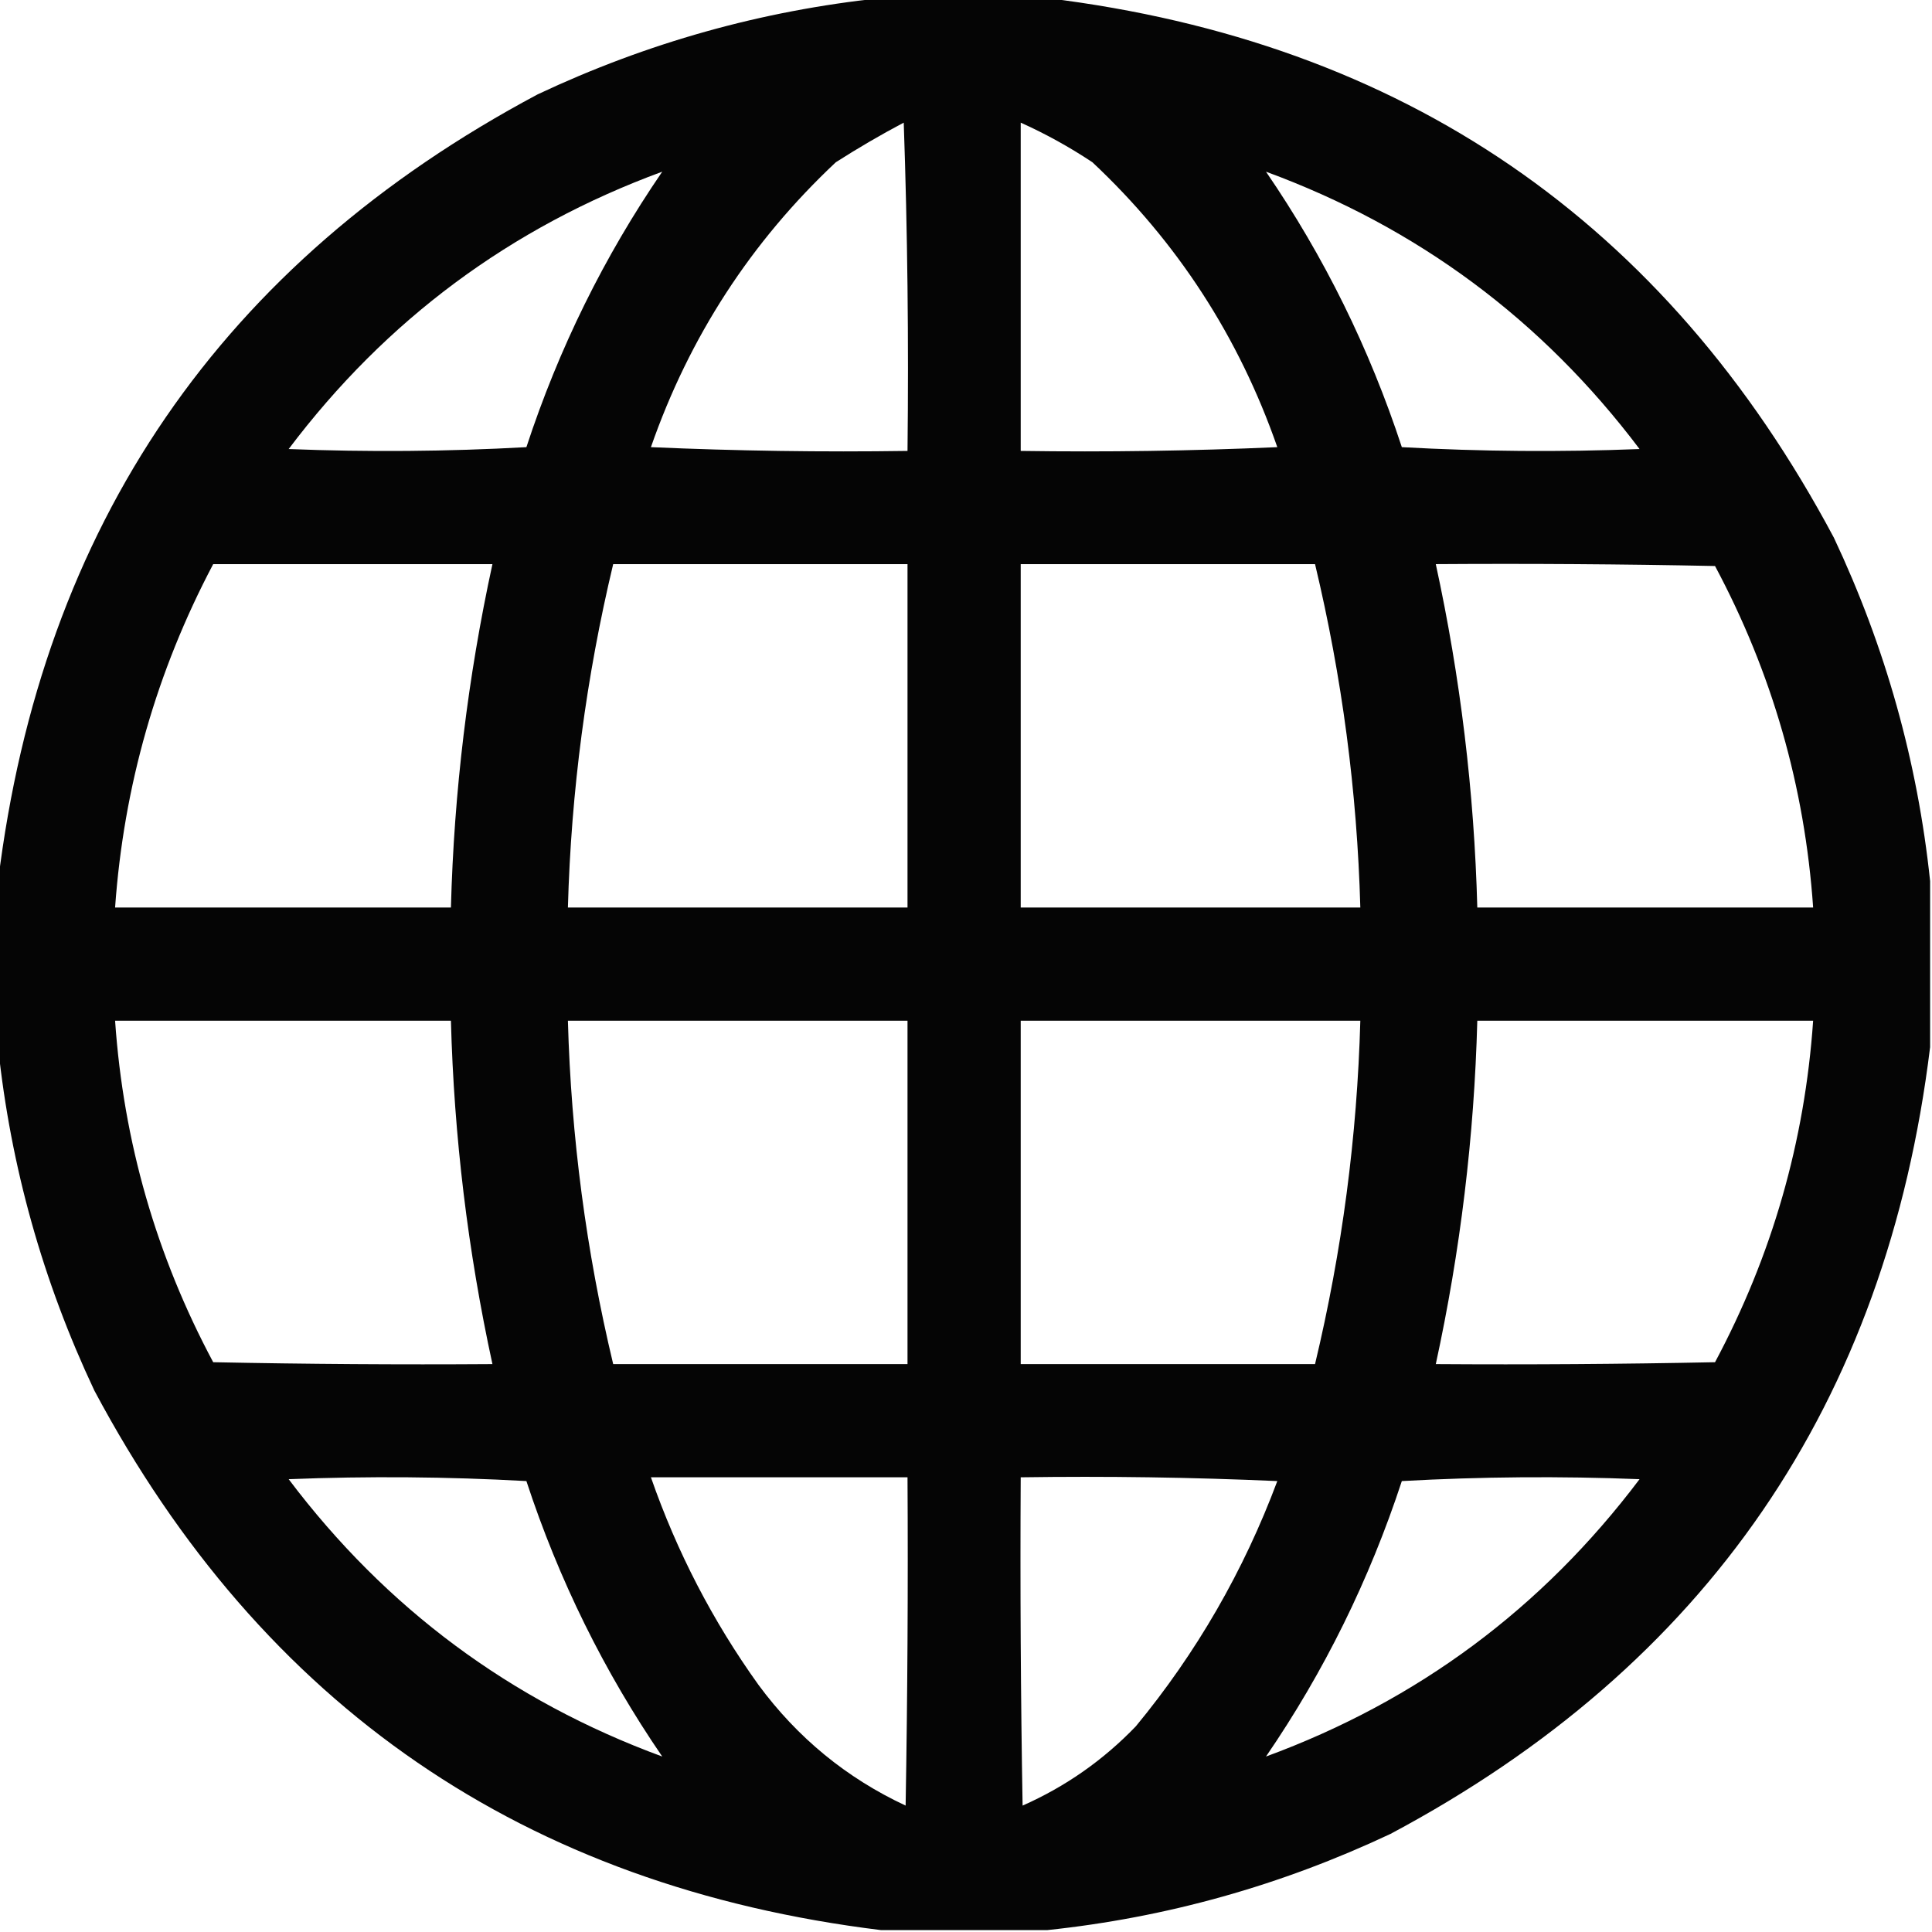 <?xml version="1.0" encoding="UTF-8"?>
<!DOCTYPE svg PUBLIC "-//W3C//DTD SVG 1.1//EN" "http://www.w3.org/Graphics/SVG/1.1/DTD/svg11.dtd">
<svg xmlns="http://www.w3.org/2000/svg" version="1.1" width="512px" height="512px" style="shape-rendering:geometricPrecision; text-rendering:geometricPrecision; image-rendering:optimizeQuality; fill-rule:evenodd; clip-rule:evenodd" xmlns:xlink="http://www.w3.org/1999/xlink">
<g><path style="opacity:0.98" fill="#000000" d="M 233.5,-0.5 C 248.167,-0.5 262.833,-0.5 277.5,-0.5C 371.886,11.079 441.386,58.745 486,142.5C 499.666,171.509 508.166,201.843 511.5,233.5C 511.5,248.167 511.5,262.833 511.5,277.5C 499.921,371.886 452.255,441.386 368.5,486C 339.491,499.666 309.157,508.166 277.5,511.5C 262.833,511.5 248.167,511.5 233.5,511.5C 139.114,499.921 69.614,452.255 25,368.5C 11.334,339.491 2.834,309.157 -0.5,277.5C -0.5,262.833 -0.5,248.167 -0.5,233.5C 11.079,139.114 58.745,69.614 142.5,25C 171.509,11.334 201.843,2.834 233.5,-0.5 Z M 239.5,32.5 C 240.498,61.328 240.831,90.329 240.5,119.5C 217.824,119.833 195.157,119.5 172.5,118.5C 182.695,89.257 199.029,64.09 221.5,43C 227.431,39.207 233.431,35.707 239.5,32.5 Z M 270.5,32.5 C 277.096,35.466 283.429,38.966 289.5,43C 311.971,64.09 328.305,89.257 338.5,118.5C 315.843,119.5 293.176,119.833 270.5,119.5C 270.5,90.5 270.5,61.5 270.5,32.5 Z M 175.5,45.5 C 160.093,67.995 148.093,92.328 139.5,118.5C 118.508,119.666 97.508,119.833 76.5,119C 102.314,84.766 135.314,60.266 175.5,45.5 Z M 335.5,45.5 C 375.686,60.266 408.686,84.766 434.5,119C 413.492,119.833 392.492,119.666 371.5,118.5C 362.907,92.328 350.907,67.995 335.5,45.5 Z M 56.5,149.5 C 81.167,149.5 105.833,149.5 130.5,149.5C 123.983,179.481 120.317,209.815 119.5,240.5C 89.833,240.5 60.167,240.5 30.5,240.5C 32.797,208.306 41.464,177.973 56.5,149.5 Z M 162.5,149.5 C 188.5,149.5 214.5,149.5 240.5,149.5C 240.5,179.833 240.5,210.167 240.5,240.5C 210.5,240.5 180.5,240.5 150.5,240.5C 151.349,209.743 155.349,179.409 162.5,149.5 Z M 270.5,149.5 C 296.5,149.5 322.5,149.5 348.5,149.5C 355.651,179.409 359.651,209.743 360.5,240.5C 330.5,240.5 300.5,240.5 270.5,240.5C 270.5,210.167 270.5,179.833 270.5,149.5 Z M 380.5,149.5 C 405.169,149.333 429.836,149.5 454.5,150C 469.614,178.285 478.281,208.452 480.5,240.5C 450.833,240.5 421.167,240.5 391.5,240.5C 390.683,209.815 387.017,179.481 380.5,149.5 Z M 30.5,270.5 C 60.167,270.5 89.833,270.5 119.5,270.5C 120.317,301.185 123.983,331.519 130.5,361.5C 105.831,361.667 81.164,361.5 56.5,361C 41.386,332.715 32.719,302.548 30.5,270.5 Z M 150.5,270.5 C 180.5,270.5 210.5,270.5 240.5,270.5C 240.5,300.833 240.5,331.167 240.5,361.5C 214.5,361.5 188.5,361.5 162.5,361.5C 155.349,331.591 151.349,301.257 150.5,270.5 Z M 270.5,270.5 C 300.5,270.5 330.5,270.5 360.5,270.5C 359.651,301.257 355.651,331.591 348.5,361.5C 322.5,361.5 296.5,361.5 270.5,361.5C 270.5,331.167 270.5,300.833 270.5,270.5 Z M 391.5,270.5 C 421.167,270.5 450.833,270.5 480.5,270.5C 478.281,302.548 469.614,332.715 454.5,361C 429.836,361.5 405.169,361.667 380.5,361.5C 387.017,331.519 390.683,301.185 391.5,270.5 Z M 175.5,465.5 C 135.314,450.734 102.314,426.234 76.5,392C 97.508,391.167 118.508,391.334 139.5,392.5C 148.093,418.672 160.093,443.005 175.5,465.5 Z M 172.5,391.5 C 195.167,391.5 217.833,391.5 240.5,391.5C 240.667,420.502 240.5,449.502 240,478.5C 224.357,471.203 211.357,460.537 201,446.5C 188.877,429.59 179.377,411.256 172.5,391.5 Z M 270.5,391.5 C 293.176,391.167 315.843,391.5 338.5,392.5C 329.578,416.358 317.078,438.025 301,457.5C 292.361,466.476 282.361,473.476 271,478.5C 270.5,449.502 270.333,420.502 270.5,391.5 Z M 335.5,465.5 C 350.907,443.005 362.907,418.672 371.5,392.5C 392.492,391.334 413.492,391.167 434.5,392C 408.686,426.234 375.686,450.734 335.5,465.5 Z"/></g>
</svg>

